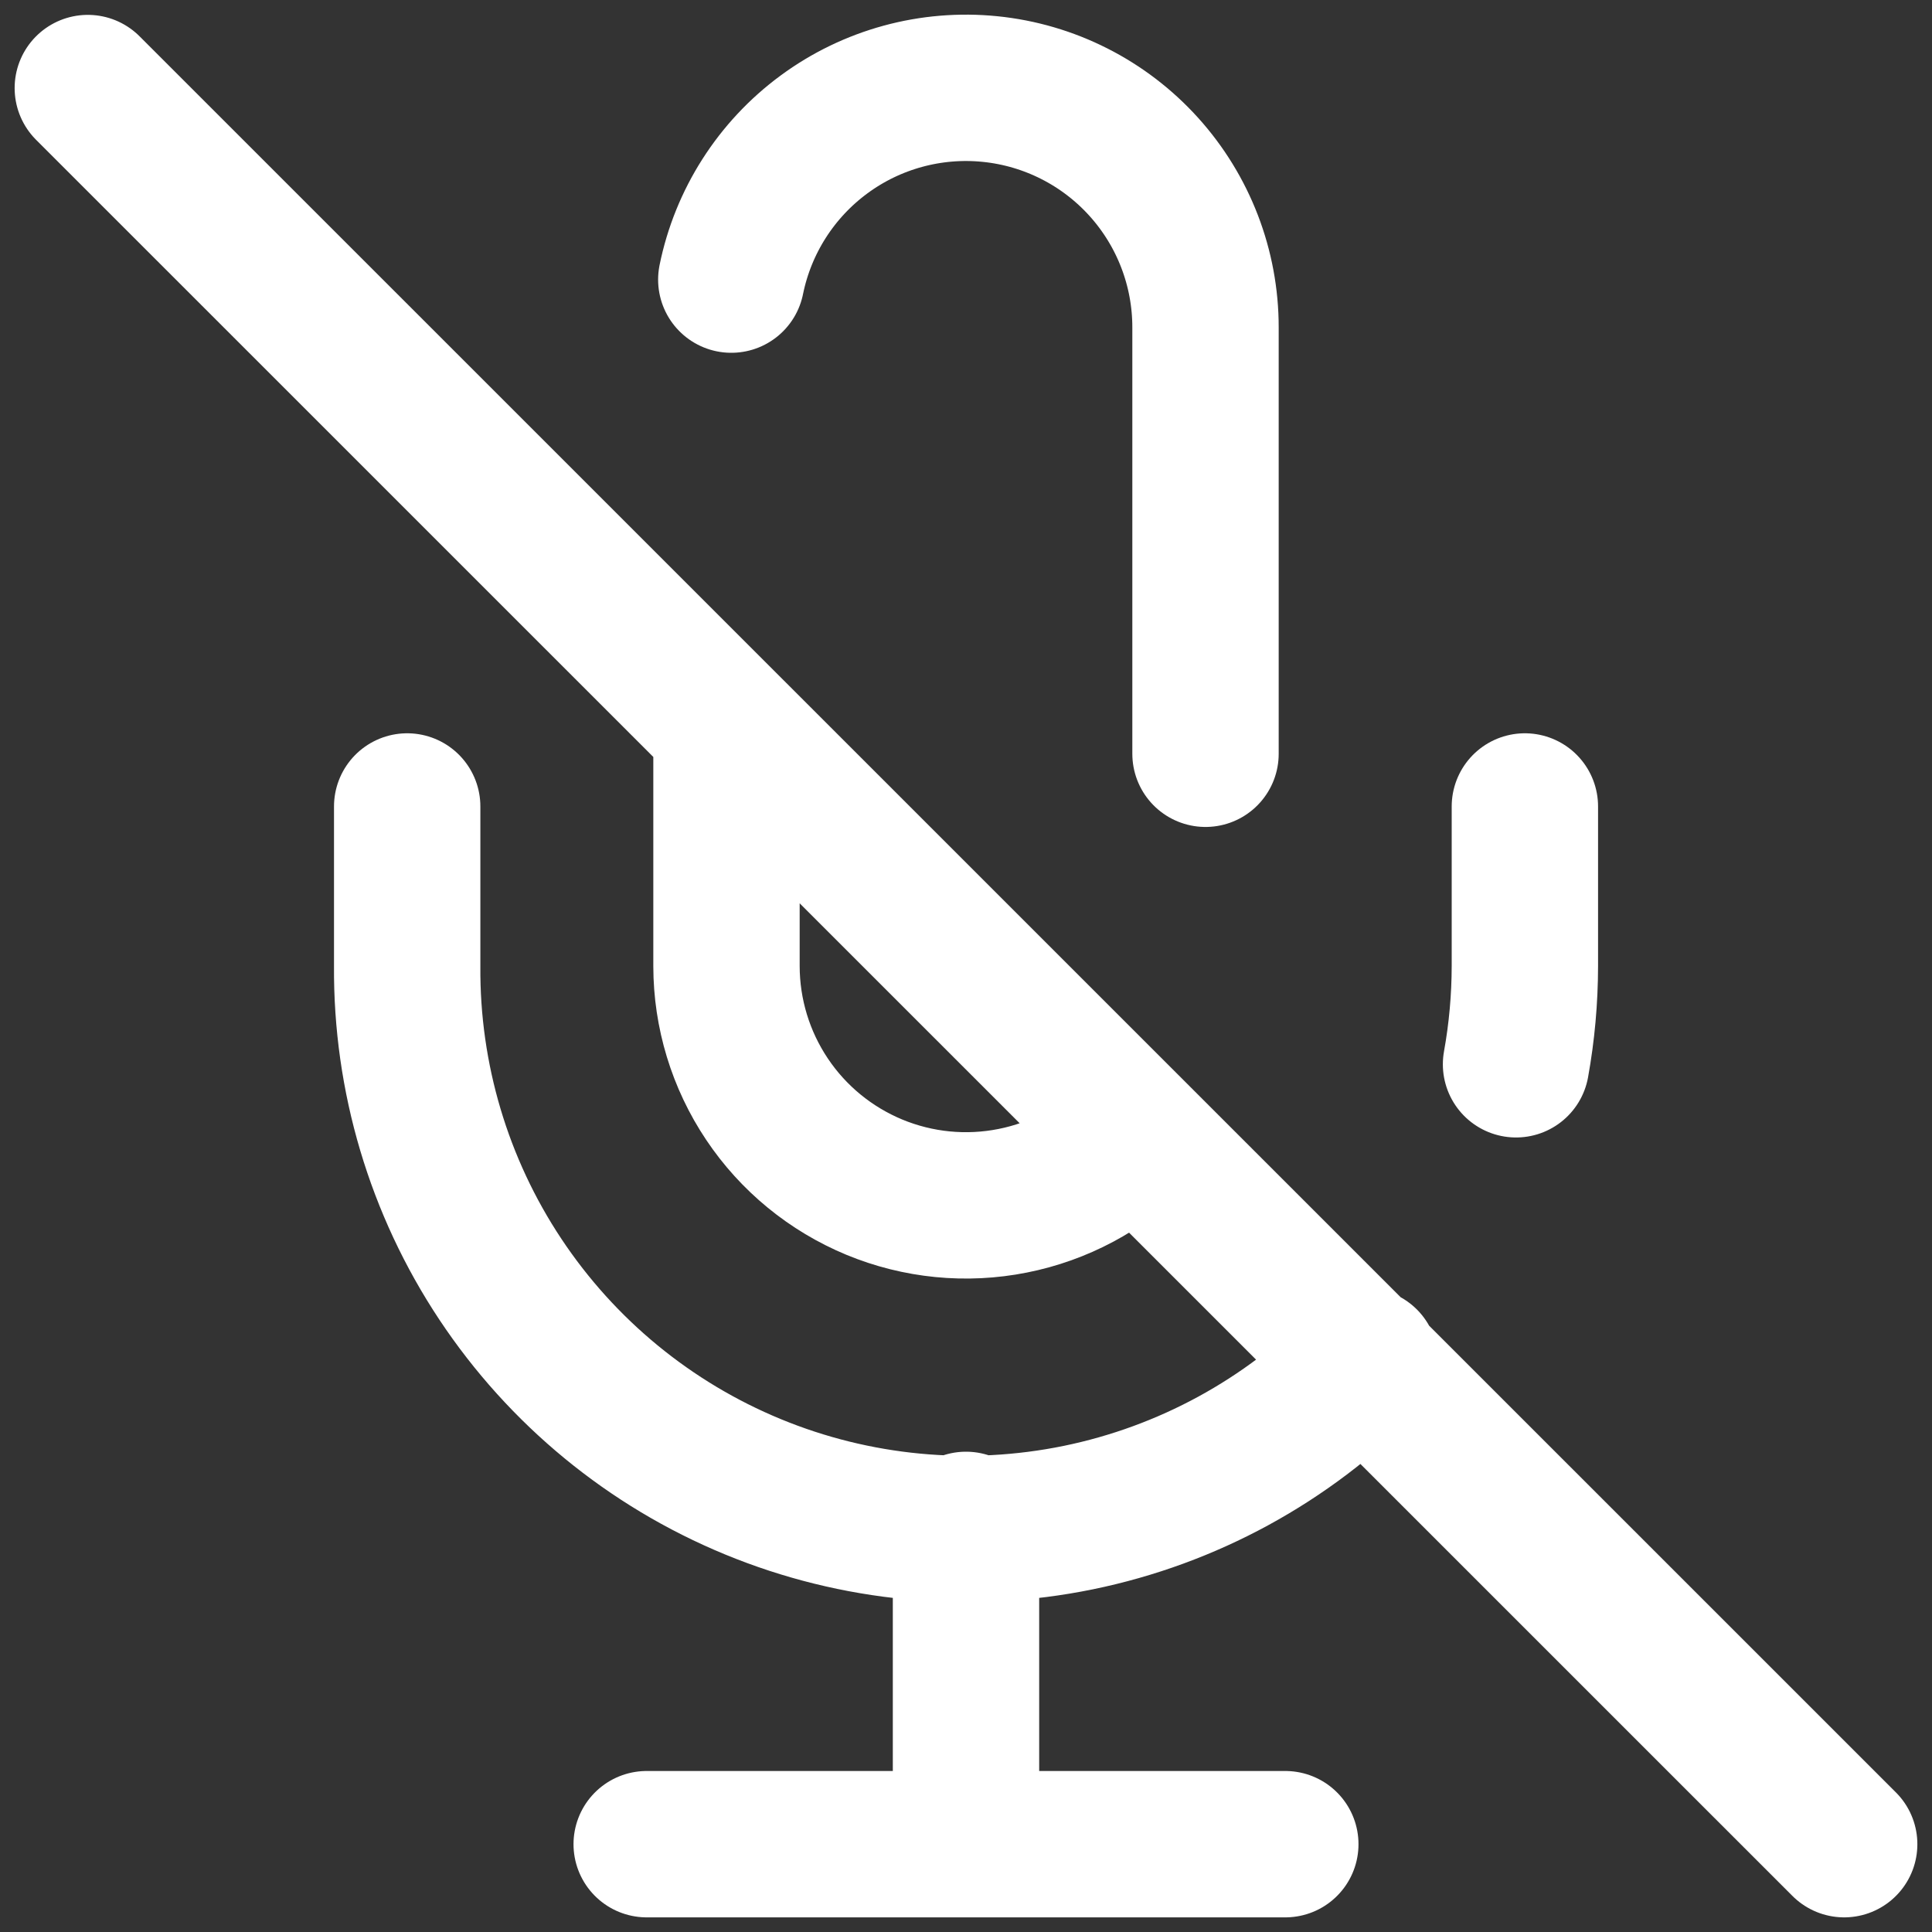<svg width="33" height="33" viewBox="0 0 33 33" fill="none" xmlns="http://www.w3.org/2000/svg">
<rect x="0" y="0" width="33" height="33" fill="#333333" stroke="none"/>
<path d="M1.5 1.504L31.5 31.5M12.409 12.412V16.502C12.41 17.311 12.65 18.101 13.1 18.773C13.549 19.445 14.188 19.968 14.935 20.278C15.682 20.587 16.504 20.668 17.297 20.51C18.09 20.353 18.819 19.964 19.391 19.393M20.591 12.875V5.594C20.592 4.58 20.216 3.602 19.536 2.849C18.856 2.096 17.921 1.623 16.911 1.521C15.902 1.419 14.89 1.695 14.074 2.297C13.257 2.899 12.693 3.782 12.491 4.776M23.318 23.251C21.987 24.61 20.28 25.54 18.417 25.922C16.553 26.303 14.618 26.12 12.86 25.395C11.101 24.67 9.6 23.436 8.547 21.851C7.495 20.267 6.941 18.404 6.955 16.502V13.775M26.046 13.775V16.502C26.045 17.064 25.995 17.626 25.895 18.179M16.5 26.046V31.5M11.046 31.5H21.954" stroke="white" stroke-width="2.5" stroke-linecap="round" stroke-linejoin="round"/>
</svg>
